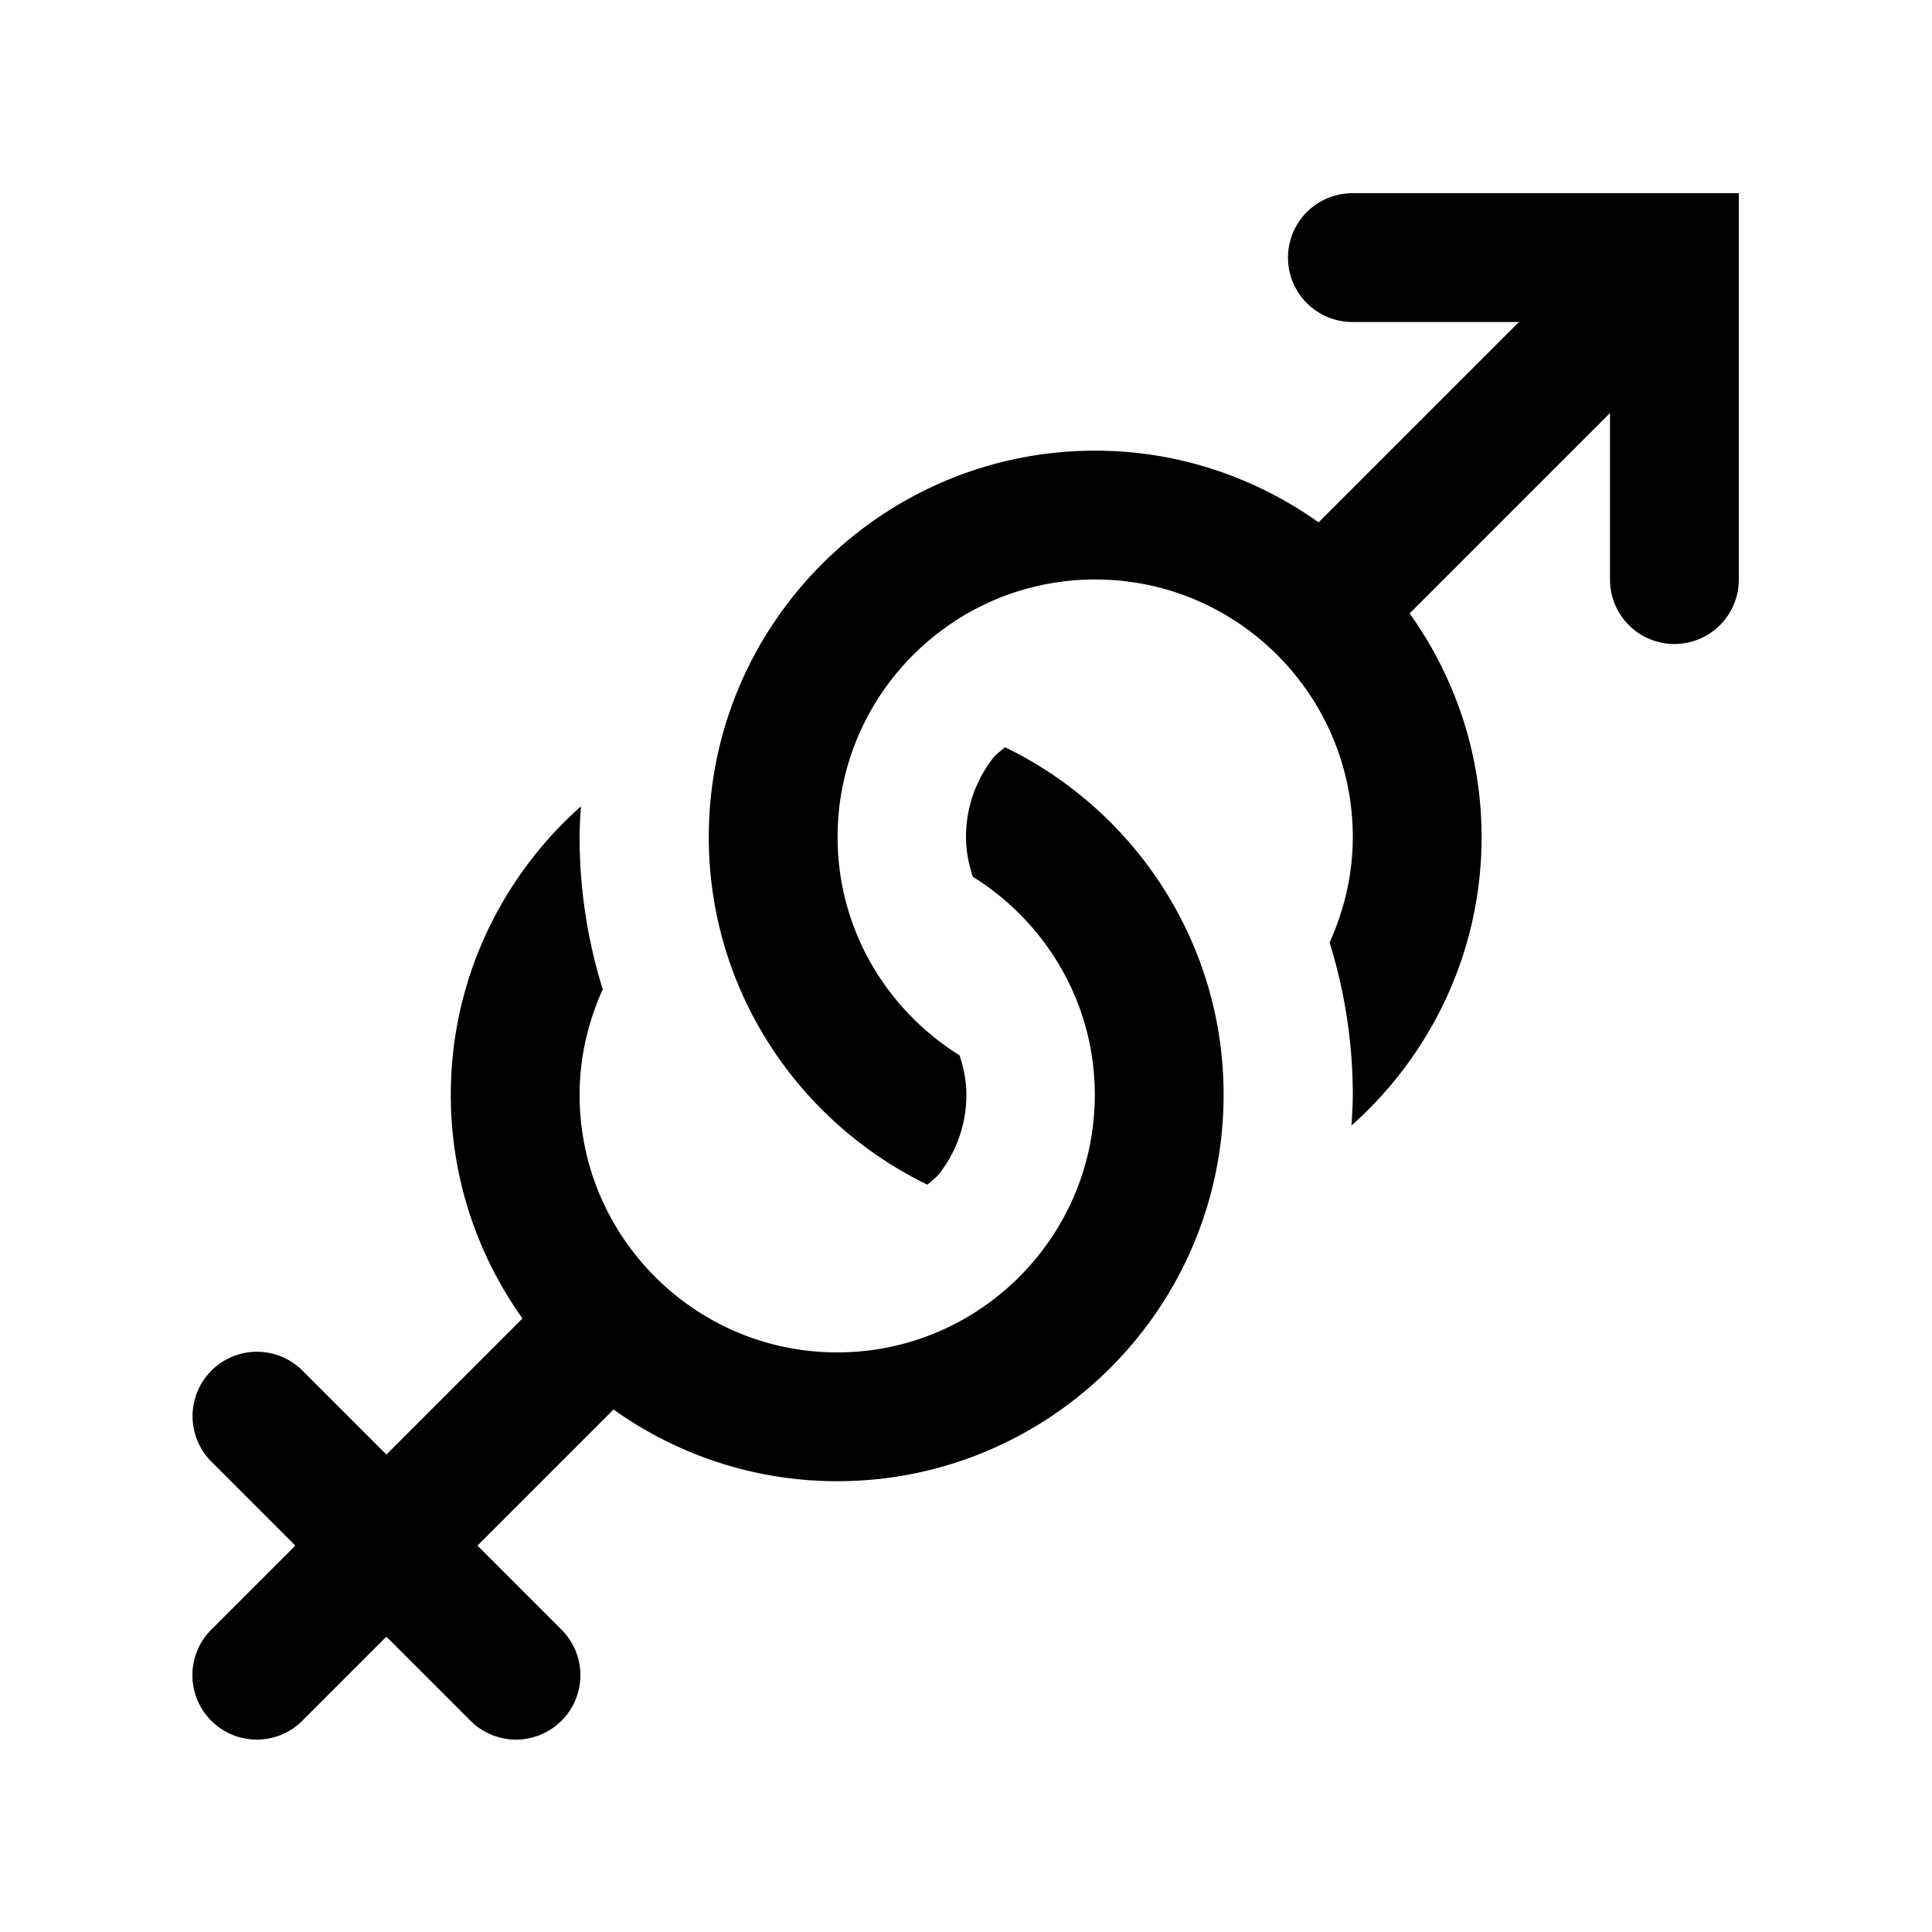 <svg fill="#000000" xmlns="http://www.w3.org/2000/svg"  viewBox="0 0 30 30" width="30px" height="30px"><path d="M 21 3 A 1 1 0 1 0 21 5 L 23.586 5 L 20.475 8.111 C 19.494 7.414 18.298 6.998 17.006 6.998 C 13.697 6.998 11.006 9.689 11.006 12.998 C 11.006 15.372 12.396 17.424 14.402 18.396 C 14.459 18.339 14.527 18.297 14.578 18.234 C 14.772 17.987 15.006 17.571 15.006 16.998 C 15.006 16.786 14.964 16.584 14.9 16.387 C 13.767 15.68 13.006 14.43 13.006 12.998 C 13.006 10.792 14.8 8.998 17.006 8.998 C 19.212 8.998 21.006 10.792 21.006 12.998 C 21.006 13.582 20.872 14.134 20.646 14.635 C 20.88 15.392 21.006 16.186 21.006 16.998 C 21.006 17.158 20.995 17.318 20.986 17.477 C 22.222 16.377 23.006 14.779 23.006 12.998 C 23.006 11.703 22.589 10.507 21.889 9.525 L 25 6.414 L 25 9 A 1 1 0 1 0 27 9 L 27 3 L 21 3 z M 15.604 11.602 C 15.547 11.659 15.477 11.701 15.426 11.764 C 15.232 12.012 15 12.427 15 13 C 15 13.212 15.041 13.416 15.105 13.613 C 16.238 14.32 17 15.568 17 17 C 17 19.206 15.206 21 13 21 C 10.794 21 9 19.206 9 17 C 9 16.416 9.133 15.864 9.359 15.363 C 9.125 14.606 9 13.812 9 13 C 9 12.84 9.011 12.68 9.02 12.521 C 7.784 13.621 7 15.219 7 17 C 7 18.294 7.414 19.492 8.113 20.473 L 6 22.586 L 4.707 21.293 A 1 1 0 0 0 3.99 20.99 A 1 1 0 0 0 3.293 22.707 L 4.586 24 L 3.293 25.293 A 1 1 0 1 0 4.707 26.707 L 6 25.414 L 7.293 26.707 A 1 1 0 1 0 8.707 25.293 L 7.414 24 L 9.527 21.887 C 10.508 22.586 11.706 23 13 23 C 16.309 23 19 20.309 19 17 C 19 14.625 17.611 12.574 15.604 11.602 z"/></svg>